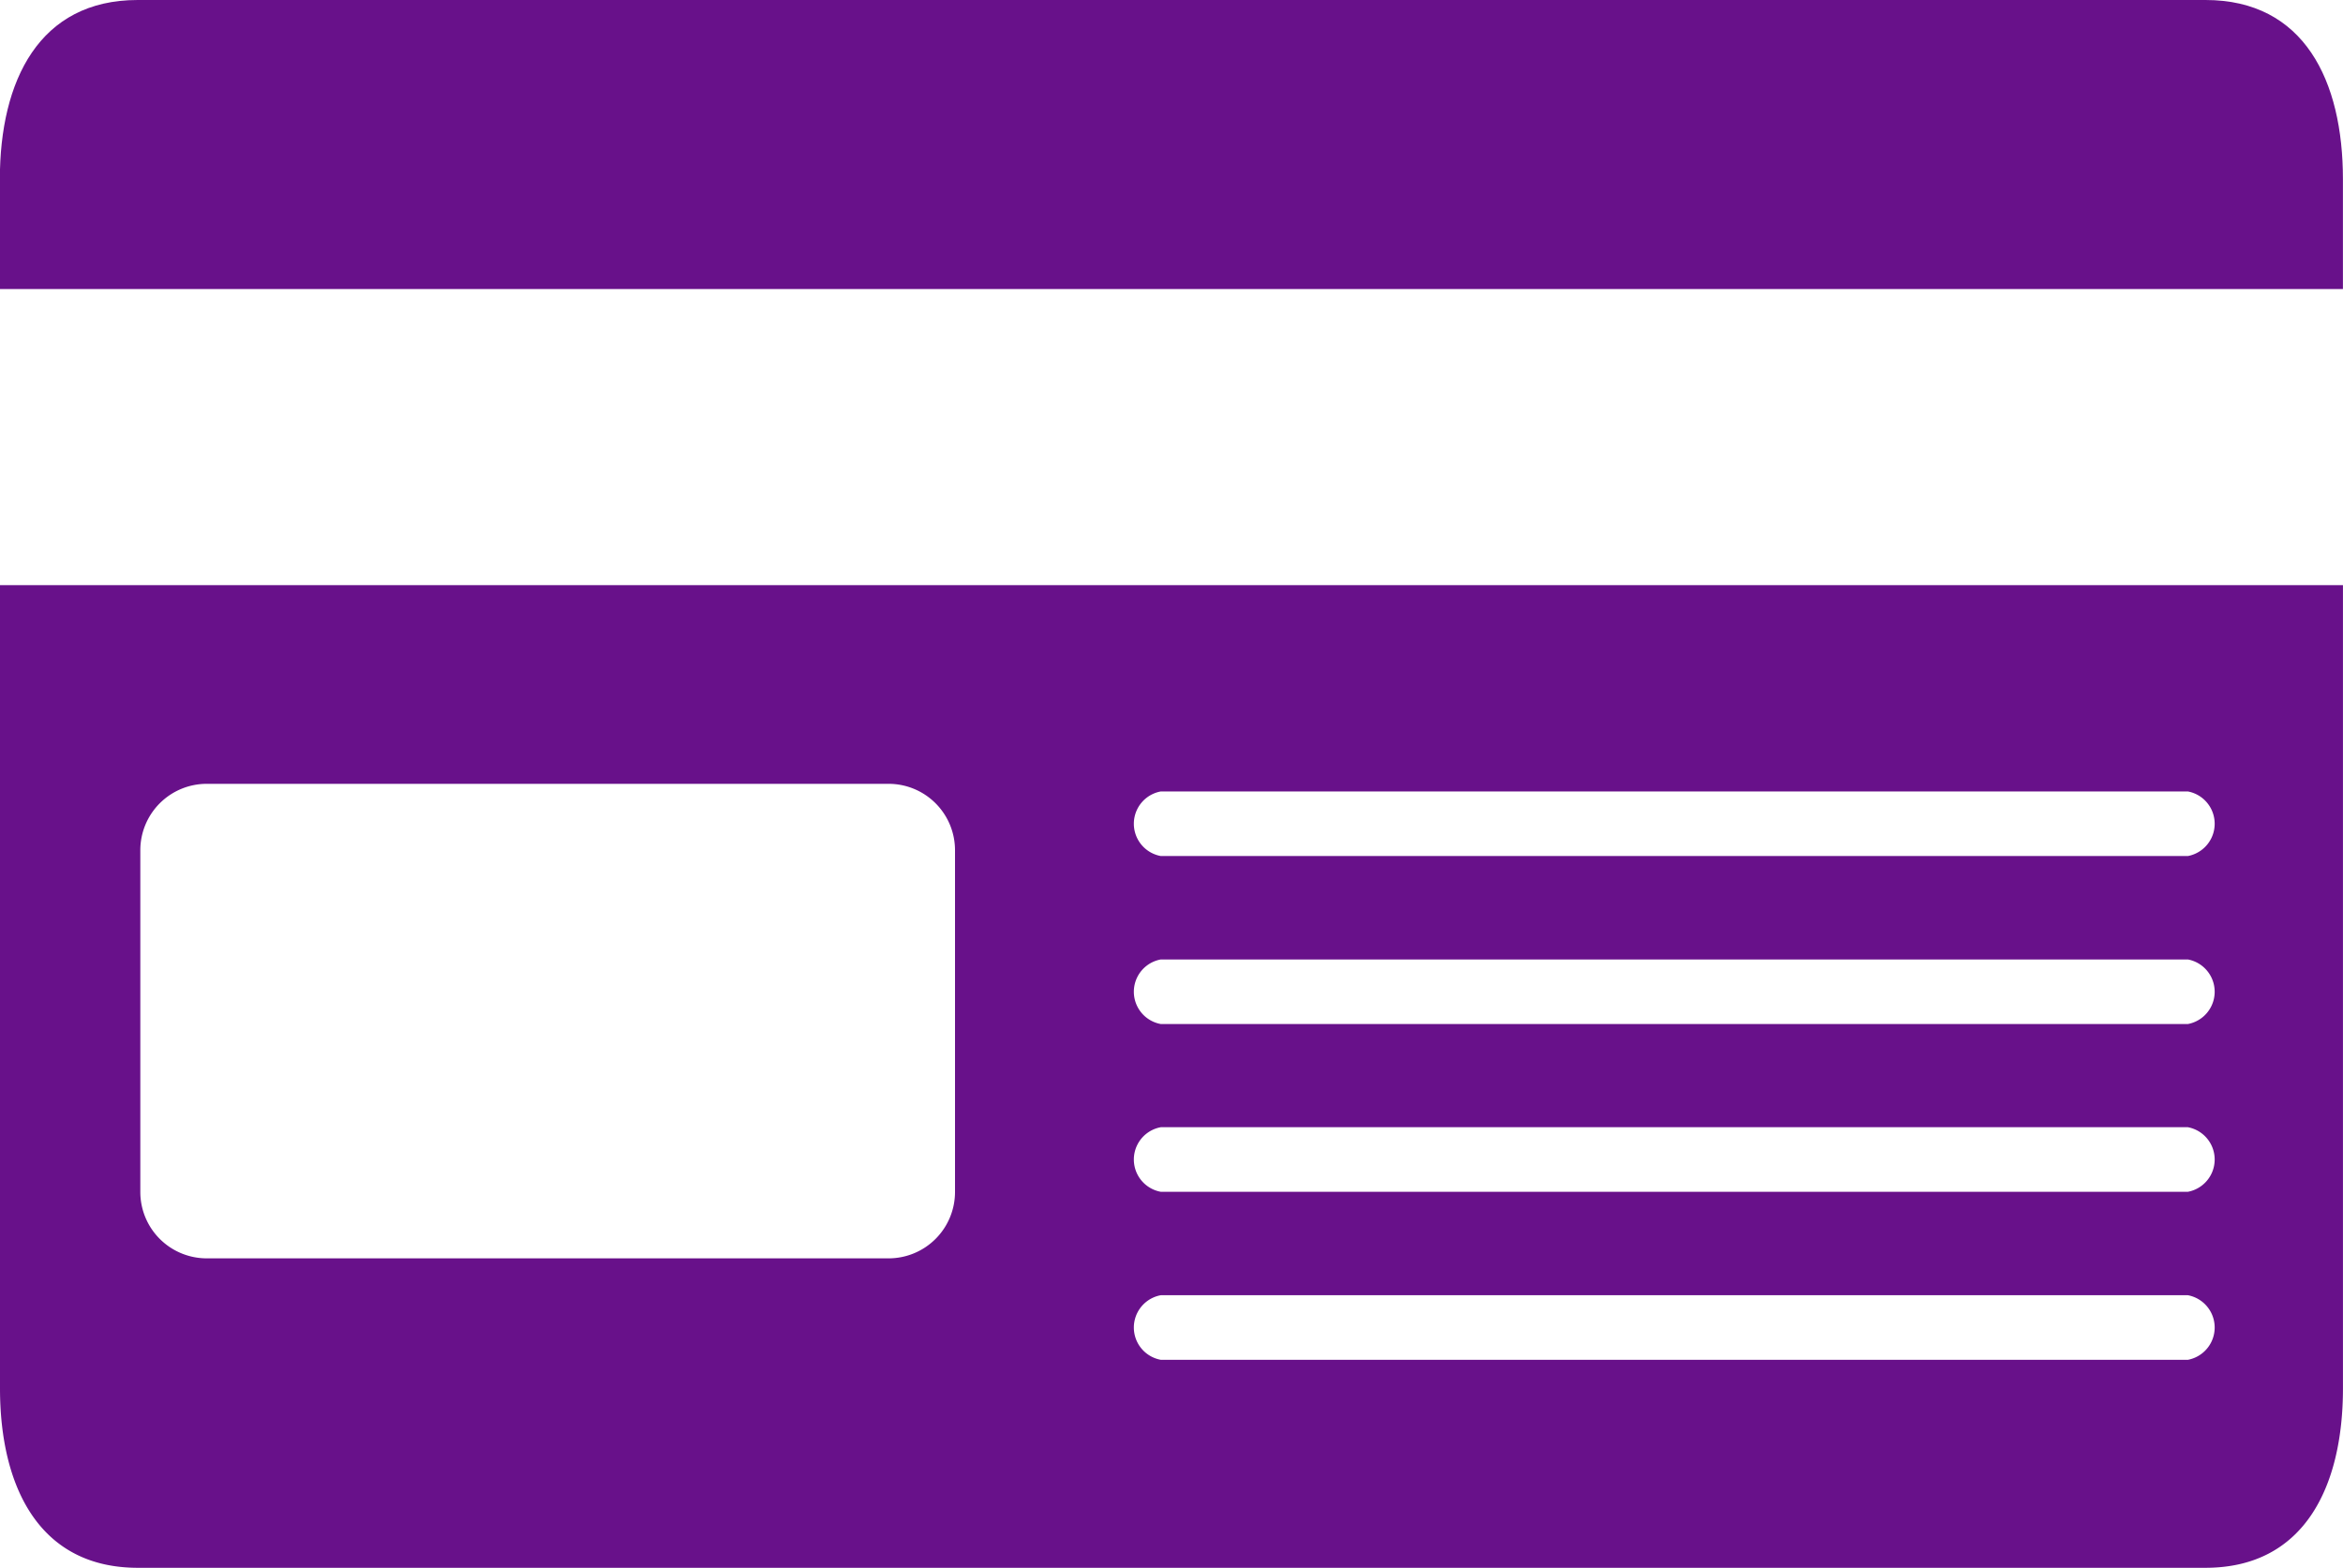 <svg xmlns="http://www.w3.org/2000/svg" width="67.041" height="44.858" viewBox="0 0 67.041 44.858"><defs><style>.a{fill:#68118a;}</style></defs><path class="a" d="M592.667,327.693H533.5c-2.817,0-3.943,2.307-3.943,5.13v3.14H596.6v-3.14C596.6,330,595.491,327.693,592.667,327.693Z" transform="translate(-529.561 -327.693)"/><path class="a" d="M529.561,356.218c0,2.823,1.126,5.136,3.943,5.136h59.163c2.823,0,3.934-2.313,3.934-5.136v-22.98H529.561Zm33.215-17.077h29.387a.94.94,0,0,1,0,1.848H562.776a.939.939,0,0,1,0-1.848Zm0,4.807h29.387a.94.94,0,0,1,0,1.848H562.776a.939.939,0,0,1,0-1.848Zm0,4.8h29.387a.94.94,0,0,1,0,1.848H562.776a.939.939,0,0,1,0-1.848Zm0,4.807h29.387a.94.94,0,0,1,0,1.848H562.776a.939.939,0,0,1,0-1.848Zm-29.2-12.732a1.9,1.9,0,0,1,1.9-1.9h19.511a1.9,1.9,0,0,1,1.9,1.9V350.6a1.9,1.9,0,0,1-1.9,1.9H535.476a1.9,1.9,0,0,1-1.9-1.9Z" transform="translate(-529.561 -316.496)"/></svg>